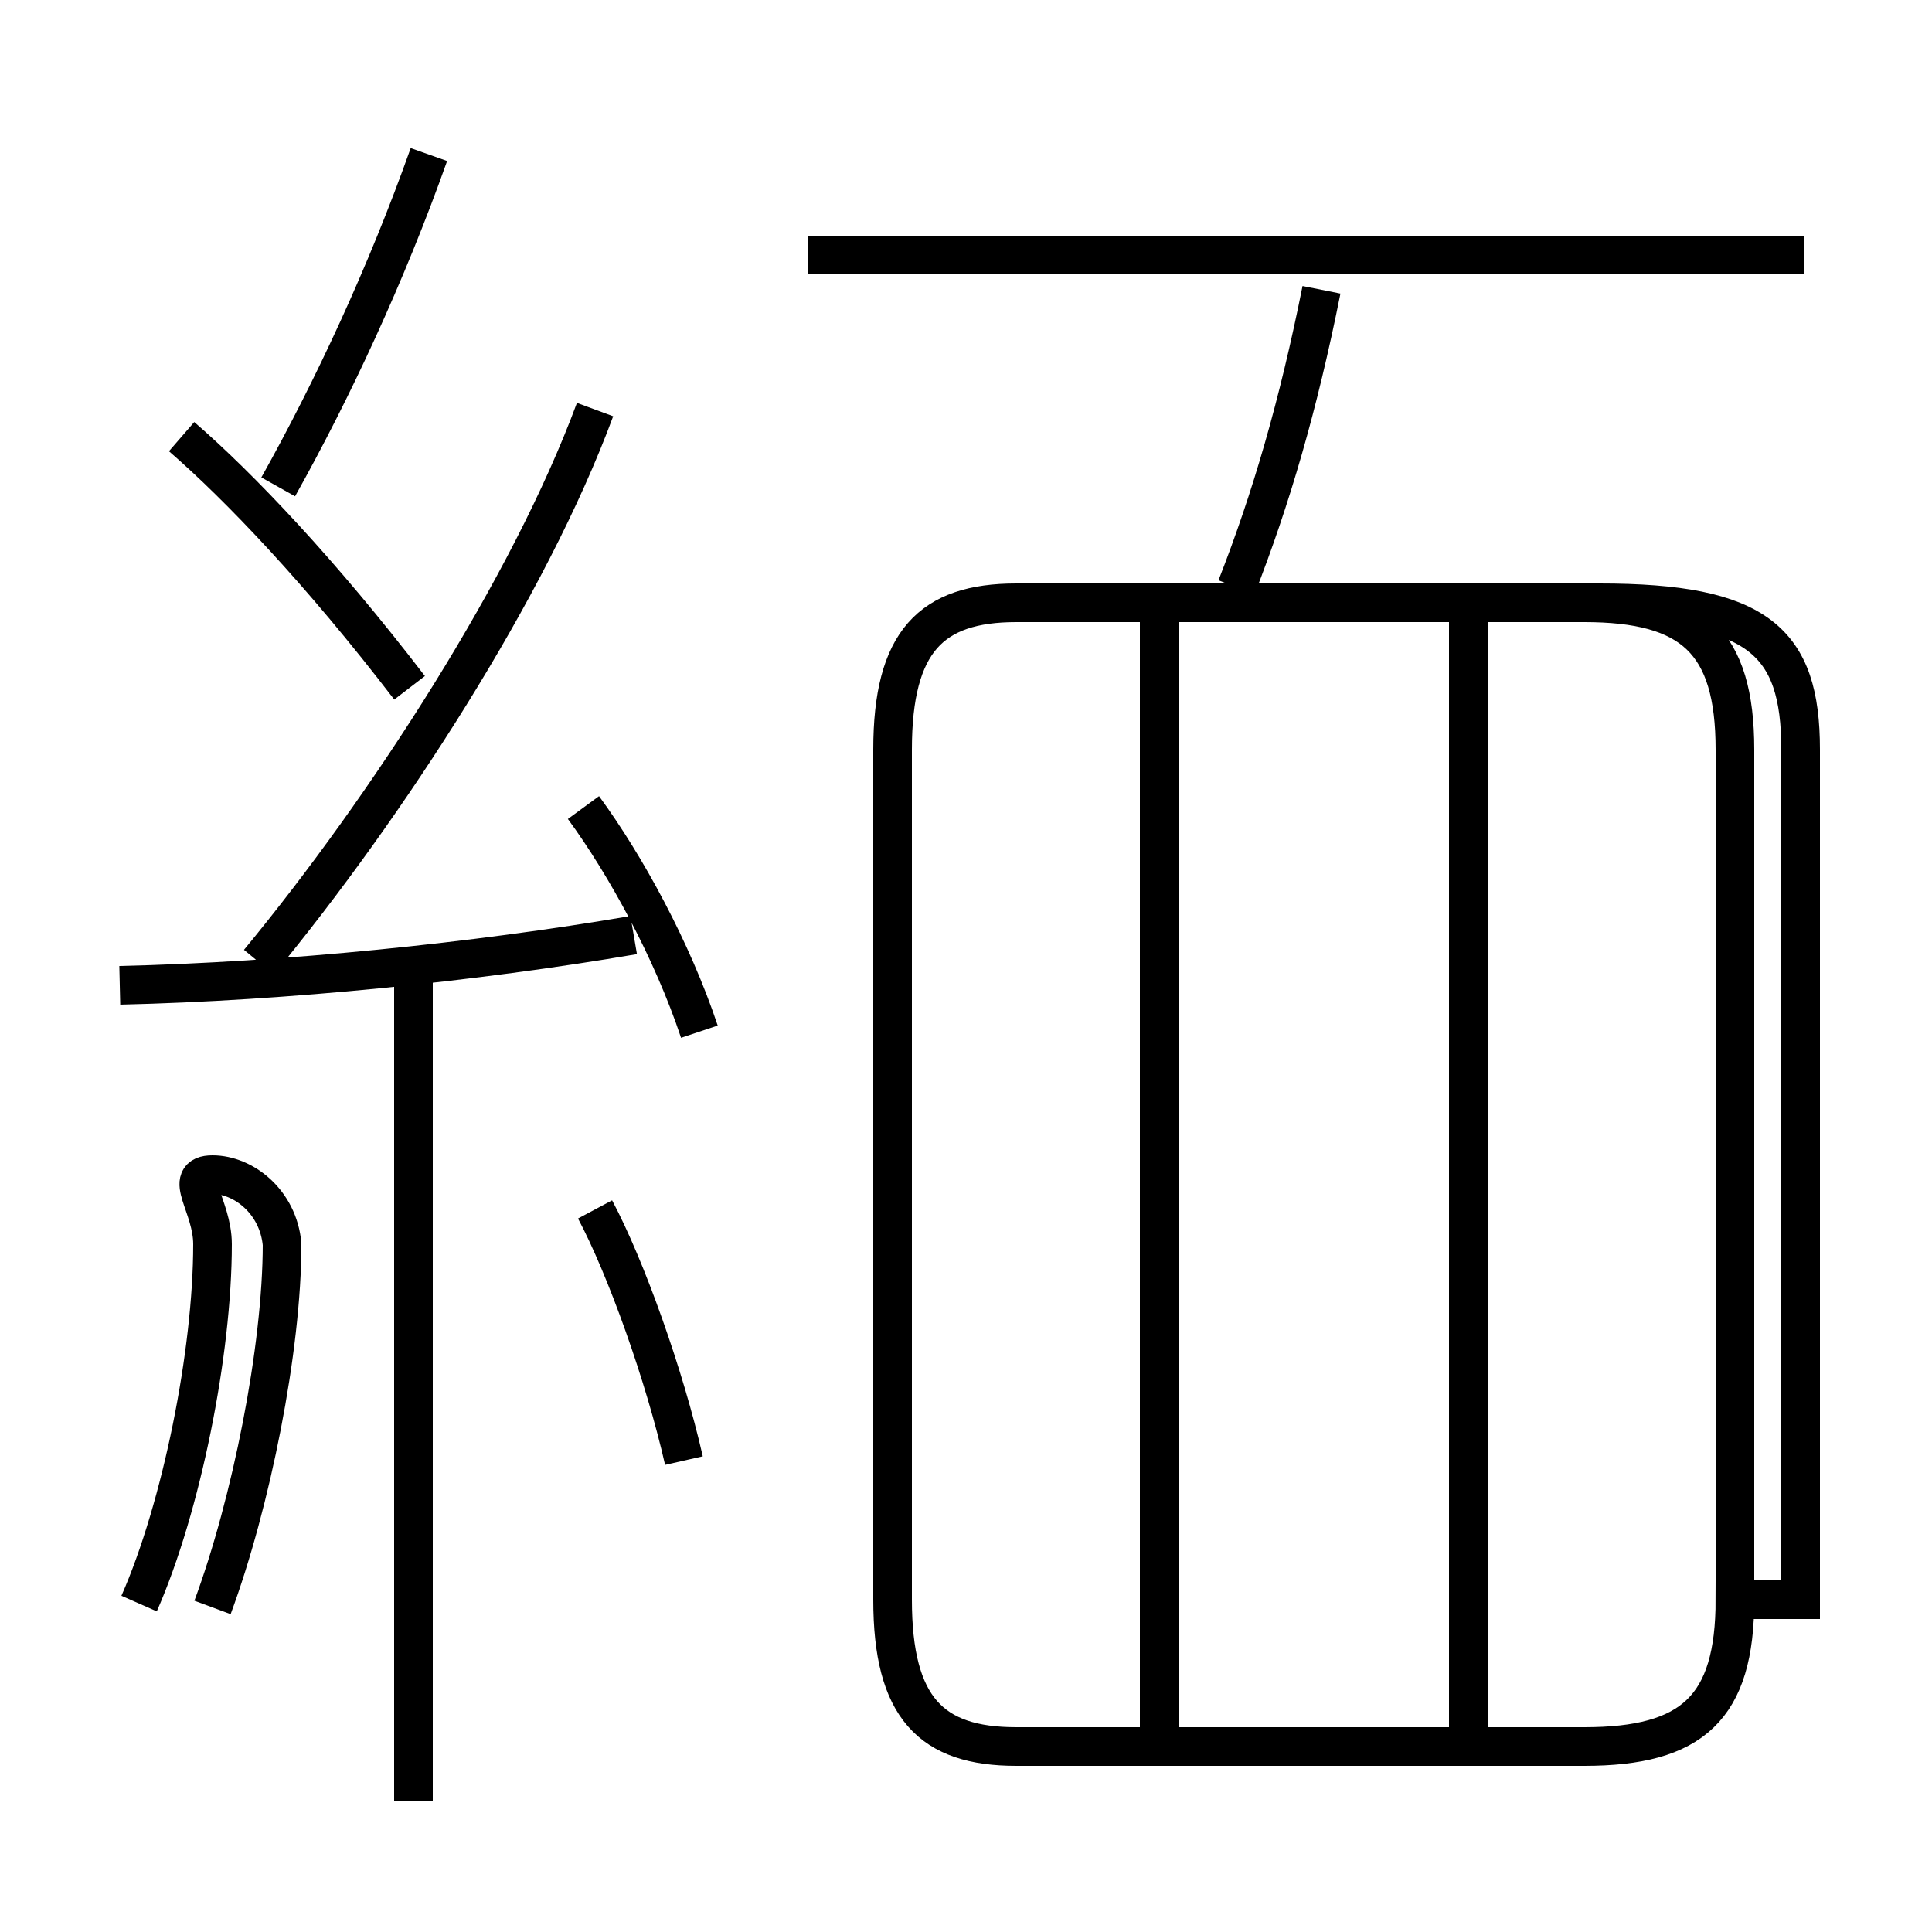 <?xml version='1.0' encoding='utf8'?>
<svg viewBox="0.0 -6.0 50.0 50.0" version="1.1" xmlns="http://www.w3.org/2000/svg">
<rect x="0.0" y="-6.0" width="50.0" height="50.0" fill="#808080" stroke="none"/>
<rect x="-1000" y="-1000" width="2000" height="2000" stroke="white" fill="white"/>
<g style="fill:white;stroke:#000000;  stroke-width:1">
<path d="M 46.6 -2.6 L 46.6 -24.6 C 46.6 -27.4 45.5 -28.4 41.4 -28.4 L 26.3 -28.4 C 24.1 -28.4 23.1 -27.4 23.1 -24.6 L 23.1 -2.6 C 23.1 0.2 24.1 1.2 26.3 1.2 L 41.0 1.2 C 43.8 1.2 44.9 0.2 44.9 -2.6 L 44.9 -24.6 C 44.9 -27.4 43.8 -28.4 41.0 -28.4 L 26.3 -28.4 C 24.1 -28.4 23.1 -27.4 23.1 -24.6 L 23.1 -2.6 C 23.1 0.2 24.1 1.2 26.3 1.2 L 41.0 1.2 C 43.8 1.2 44.9 0.2 44.9 -2.6 Z M 3.6 -2.5 C 4.7 -5.0 5.5 -9.0 5.5 -11.8 C 5.5 -12.8 4.7 -13.6 5.5 -13.6 C 6.3 -13.6 7.2 -12.9 7.3 -11.8 C 7.3 -9.1 6.5 -5.1 5.5 -2.4 M 10.7 2.6 L 10.7 -18.6 M 17.7 -6.2 C 17.2 -8.4 16.2 -11.2 15.4 -12.7 M 3.1 -18.5 C 7.4 -18.6 12.3 -19.1 16.4 -19.8 M 18.1 -17.3 C 17.4 -19.4 16.2 -21.6 15.1 -23.1 M 10.6 -26.2 C 8.3 -29.2 6.2 -31.4 4.7 -32.7 M 6.7 -19.1 C 10.0 -23.1 13.7 -28.8 15.4 -33.4 M 37.1 9.6 L 30.1 9.6 M 37.1 18.9 L 30.1 18.9 M 7.2 -31.4 C 8.6 -33.9 10.0 -36.9 11.1 -40.0 M 30.0 0.8 L 30.0 -27.9 M 38.0 0.8 L 38.0 -27.9 M 32.0 -28.8 C 32.9 -31.1 33.6 -33.5 34.2 -36.5 M 46.7 -37.4 L 20.9 -37.4" transform="translate(0.0, 38.0)" />
</g>
</svg>